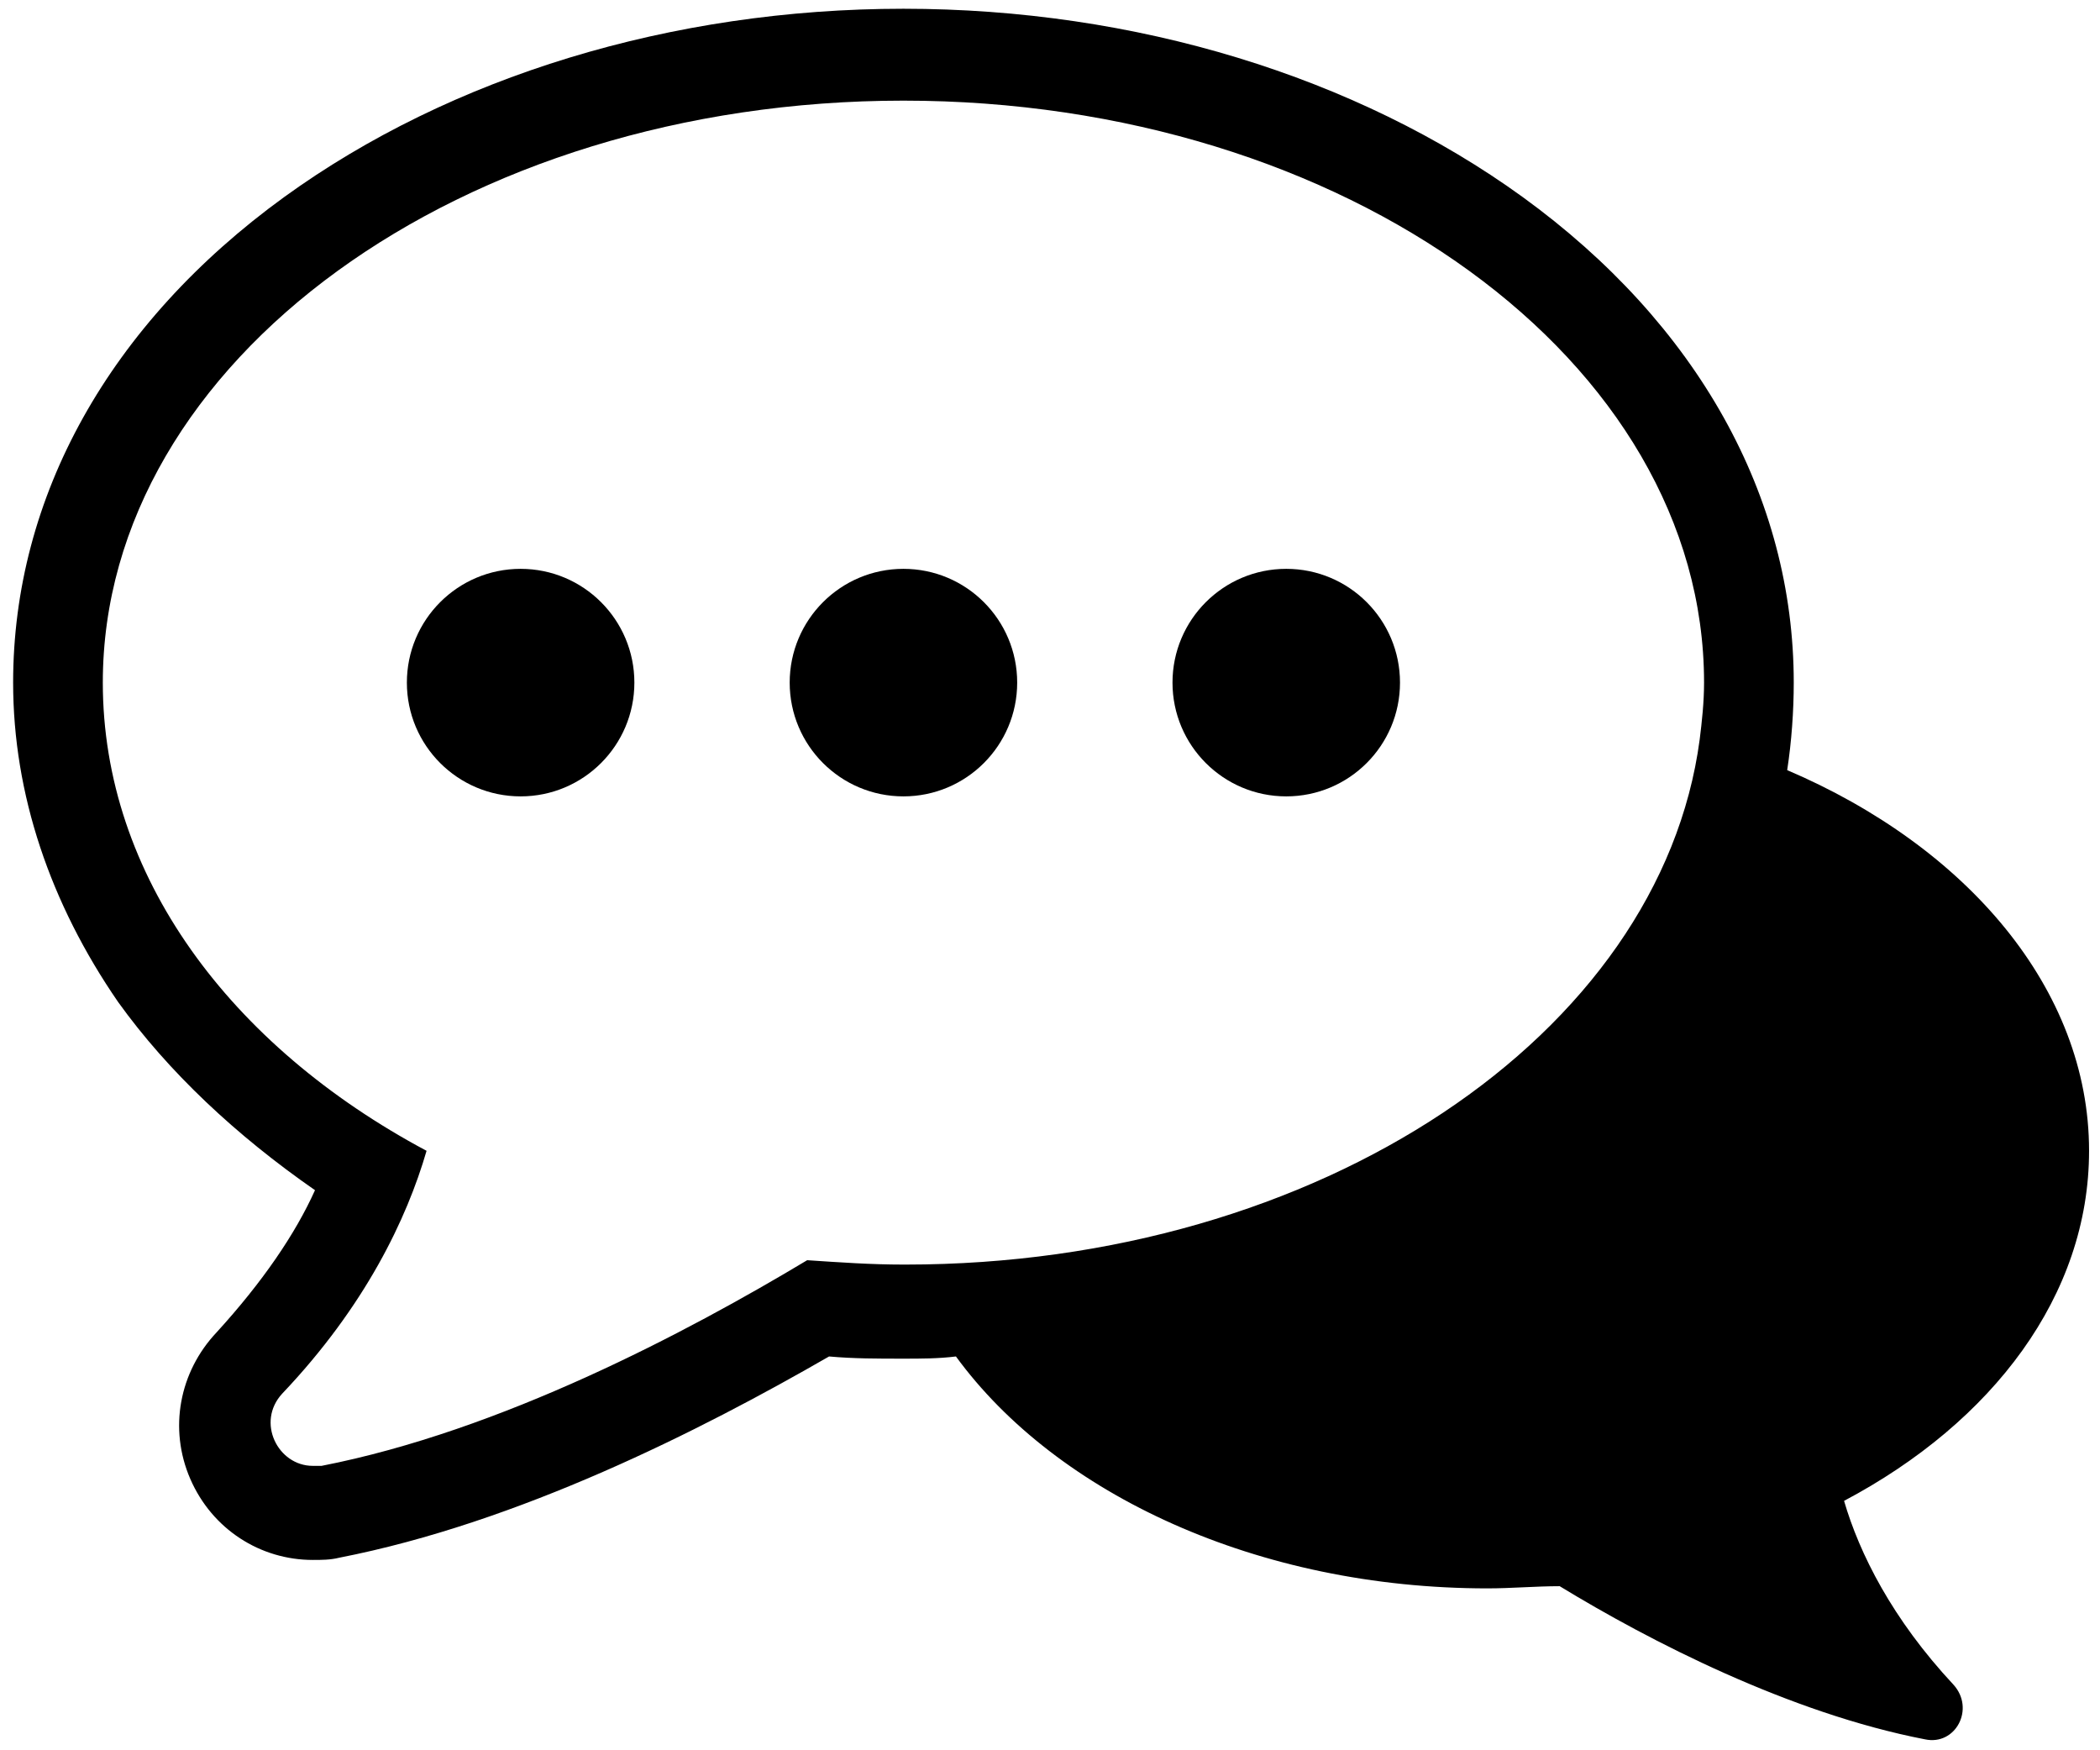 <svg xmlns="http://www.w3.org/2000/svg" width="96" height="80" viewBox="0 0 96 80">
  <g>
    <path d="M95.5,52.6 C95.5,45.2 89.9,38.7 81.7,35.2 C81.9,33.9 82,32.5 82,31.2 C82,22.7 77.6,14.8 69.6,9 C62,3.5 51.9,0.4 41.3,0.4 C30.7,0.4 20.6,3.5 13,9 C5,14.8 0.6,22.7 0.6,31.2 C0.6,36.3 2.3,41.3 5.4,45.8 C7.7,49 10.8,51.9 14.4,54.4 C13.5,56.4 12,58.6 9.9,60.9 C8.2,62.7 7.7,65.3 8.7,67.6 C9.7,69.9 11.9,71.3 14.3,71.3 C14.7,71.3 15.1,71.3 15.5,71.2 C23.7,69.6 32,65.4 37.9,62 C39,62.1 40.1,62.1 41.3,62.1 C42.1,62.1 42.9,62.1 43.7,62 C48.3,68.3 57.5,72.6 68,72.6 C69.1,72.6 70.2,72.5 71.3,72.5 C75.4,75 81.8,78.3 88,79.5 C89.4,79.8 90.3,78.1 89.3,77 C86.5,74 85,71 84.3,68.6 C91.1,65 95.5,59.2 95.5,52.6 Z M41.4,57.8 L41.3,57.8 C39.8,57.8 38.4,57.7 36.9,57.6 C31.4,60.9 22.9,65.4 14.7,67 C14.6,67 14.4,67 14.3,67 C12.7,67 11.7,65 12.9,63.7 C16.7,59.7 18.6,55.7 19.5,52.6 C10.5,47.8 4.7,40 4.7,31.2 C4.7,16.5 21.1,4.6 41.3,4.6 C61.5,4.6 77.9,16.5 77.9,31.2 C77.9,32.1 77.8,33 77.7,33.8 C75.9,47.3 60.3,57.8 41.4,57.8 Z"/>
    <circle cx="23.8" cy="31.2" r="5.2"/>
    <circle cx="41.3" cy="31.2" r="5.2"/>
    <circle cx="58.8" cy="31.2" r="5.2"/>
  </g>
</svg>
